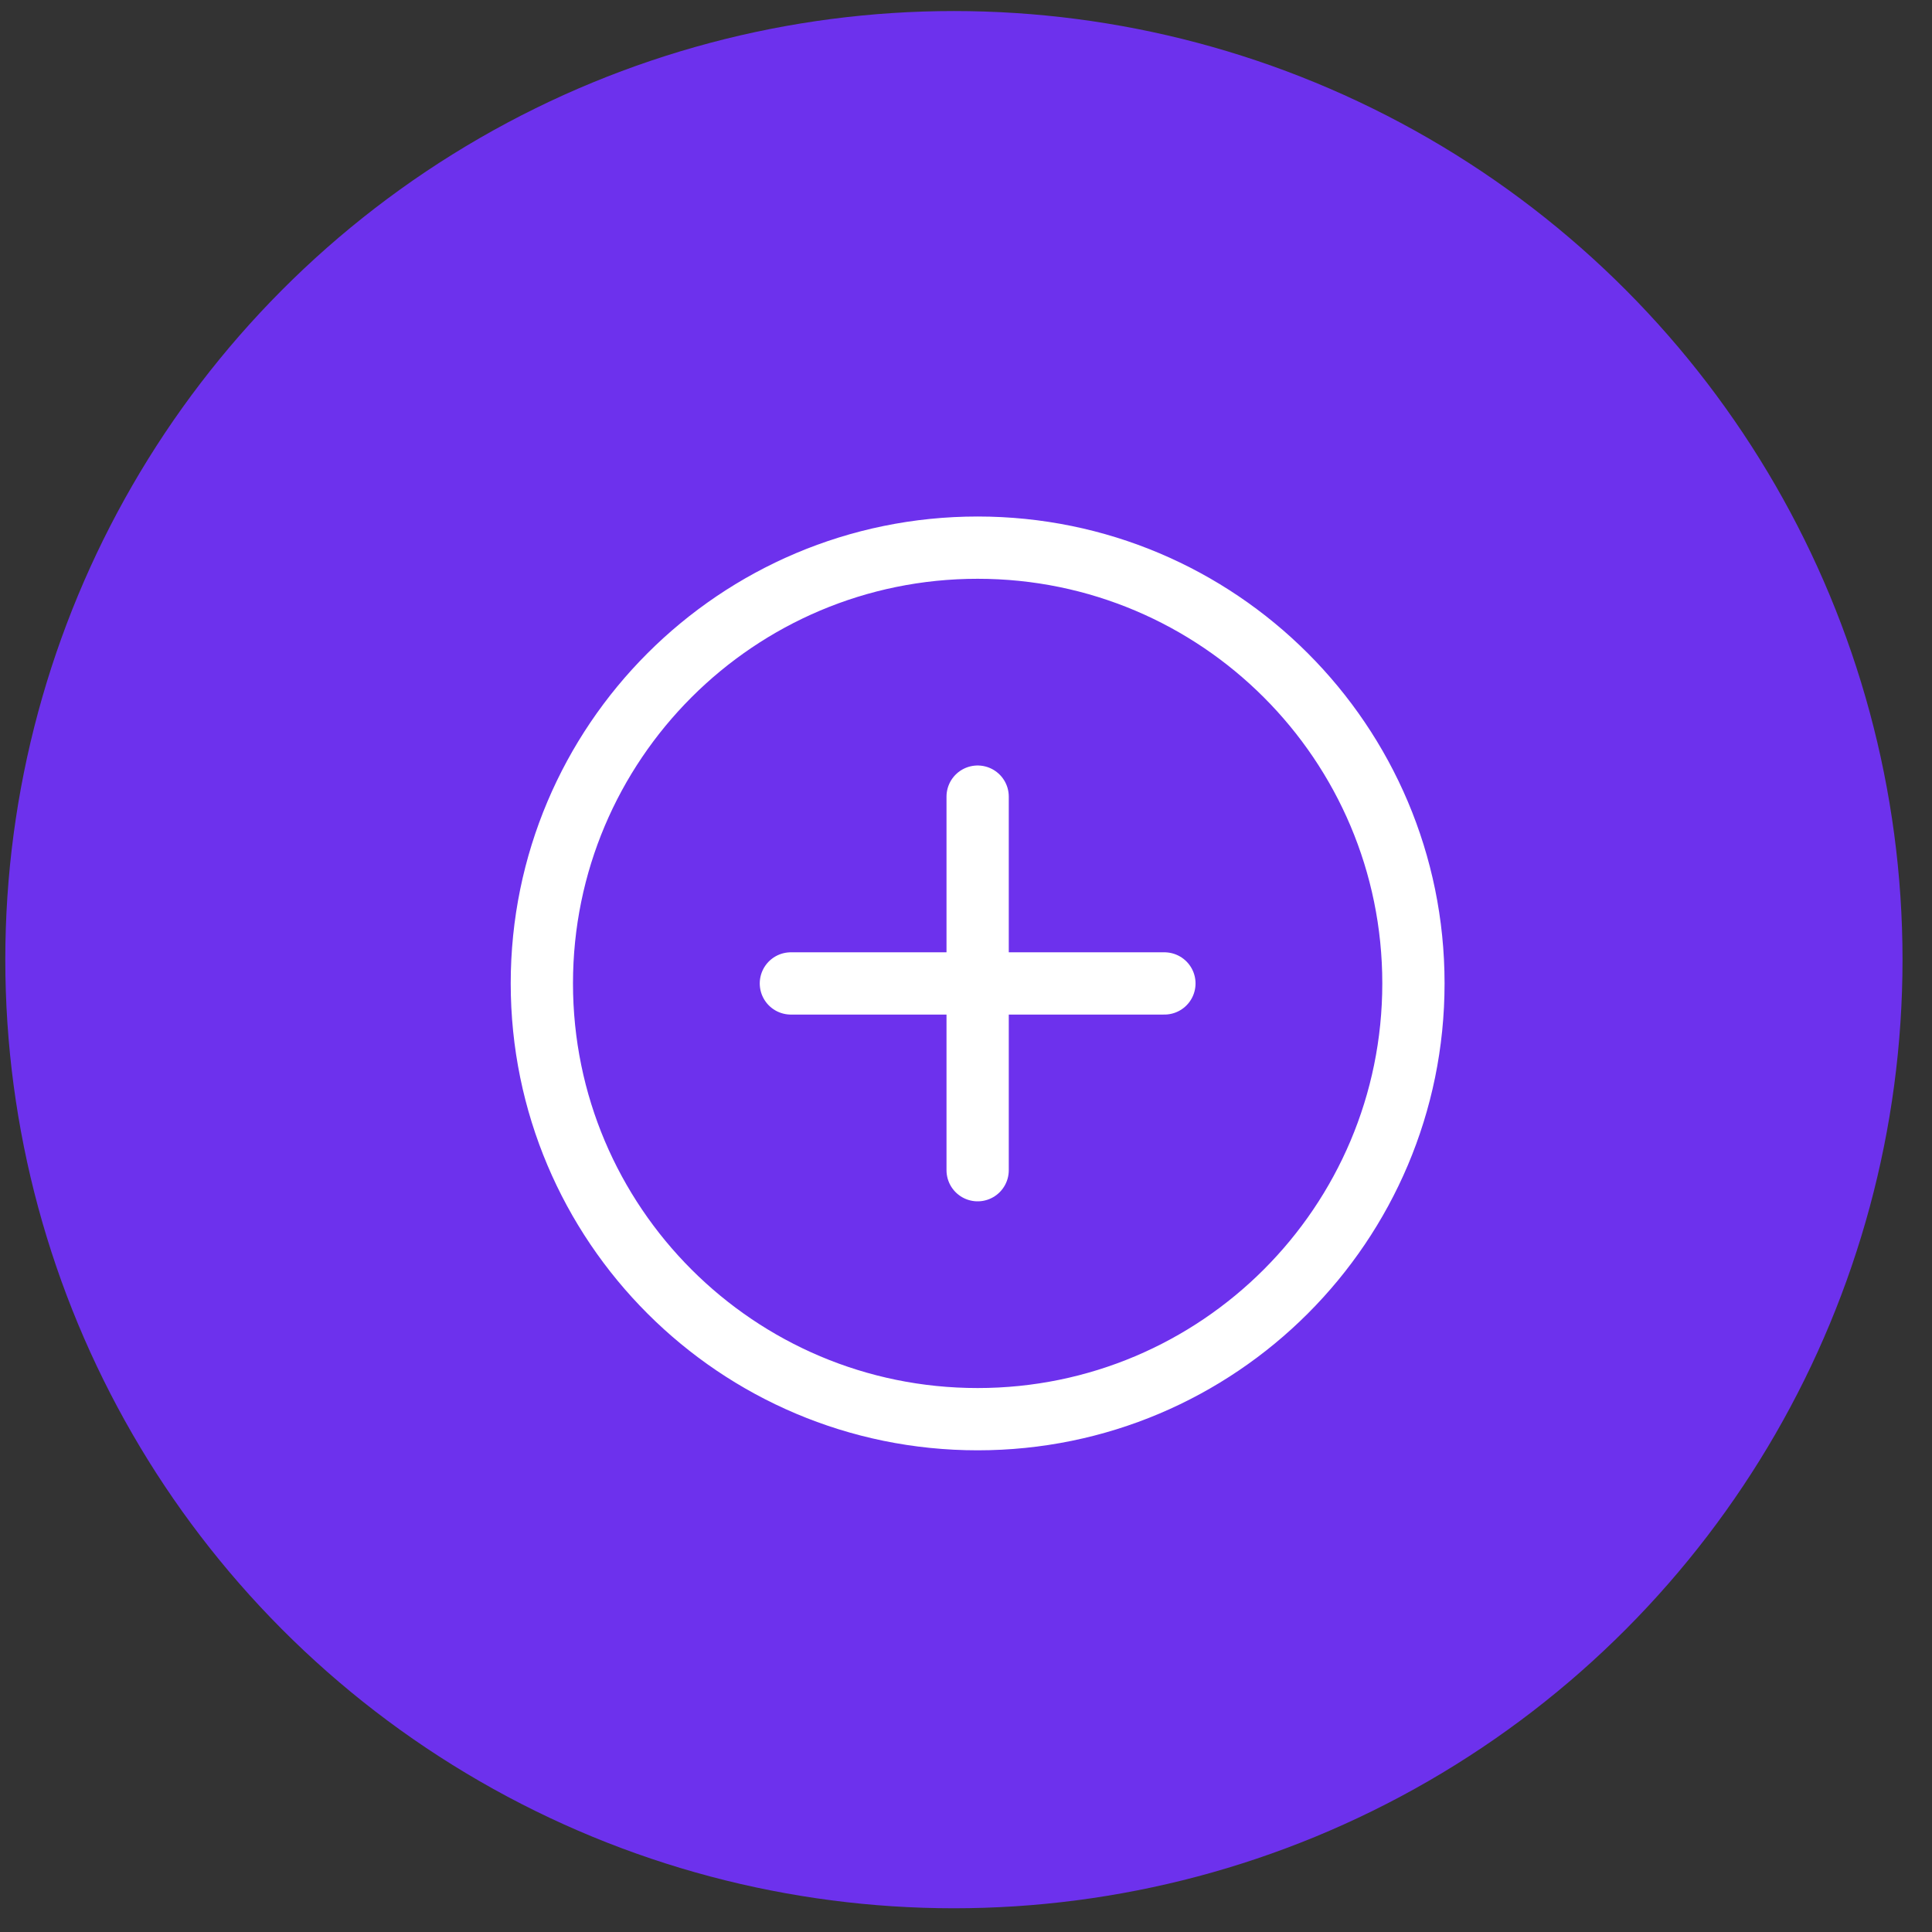 <svg width="39" height="39" viewBox="0 0 39 39" fill="none" xmlns="http://www.w3.org/2000/svg">
<rect x="0" y="0" width="39" height="39" fill="#333333" stroke="none"/>
<circle cx="19.256" cy="19.372" r="19.149" fill="#6D31ED"/>
<g clip-path="url(#clip0_492_2098)">
<path d="M19.735 28.648C24.593 28.648 28.532 24.71 28.532 19.851C28.532 14.993 24.593 11.055 19.735 11.055C14.877 11.055 10.938 14.993 10.938 19.851C10.938 24.71 14.877 28.648 19.735 28.648Z" stroke="white" stroke-width="1.257" stroke-linecap="round" stroke-linejoin="round"/>
<path d="M15.965 19.852H23.505" stroke="white" stroke-width="1.257" stroke-linecap="round" stroke-linejoin="round"/>
<path d="M19.735 16.081V23.622" stroke="white" stroke-width="1.257" stroke-linecap="round" stroke-linejoin="round"/>
</g>
<defs>
<clipPath id="clip0_492_2098">
<rect width="20.107" height="20.107" fill="white" transform="translate(9.682 9.798)"/>
</clipPath>
</defs>
</svg>
